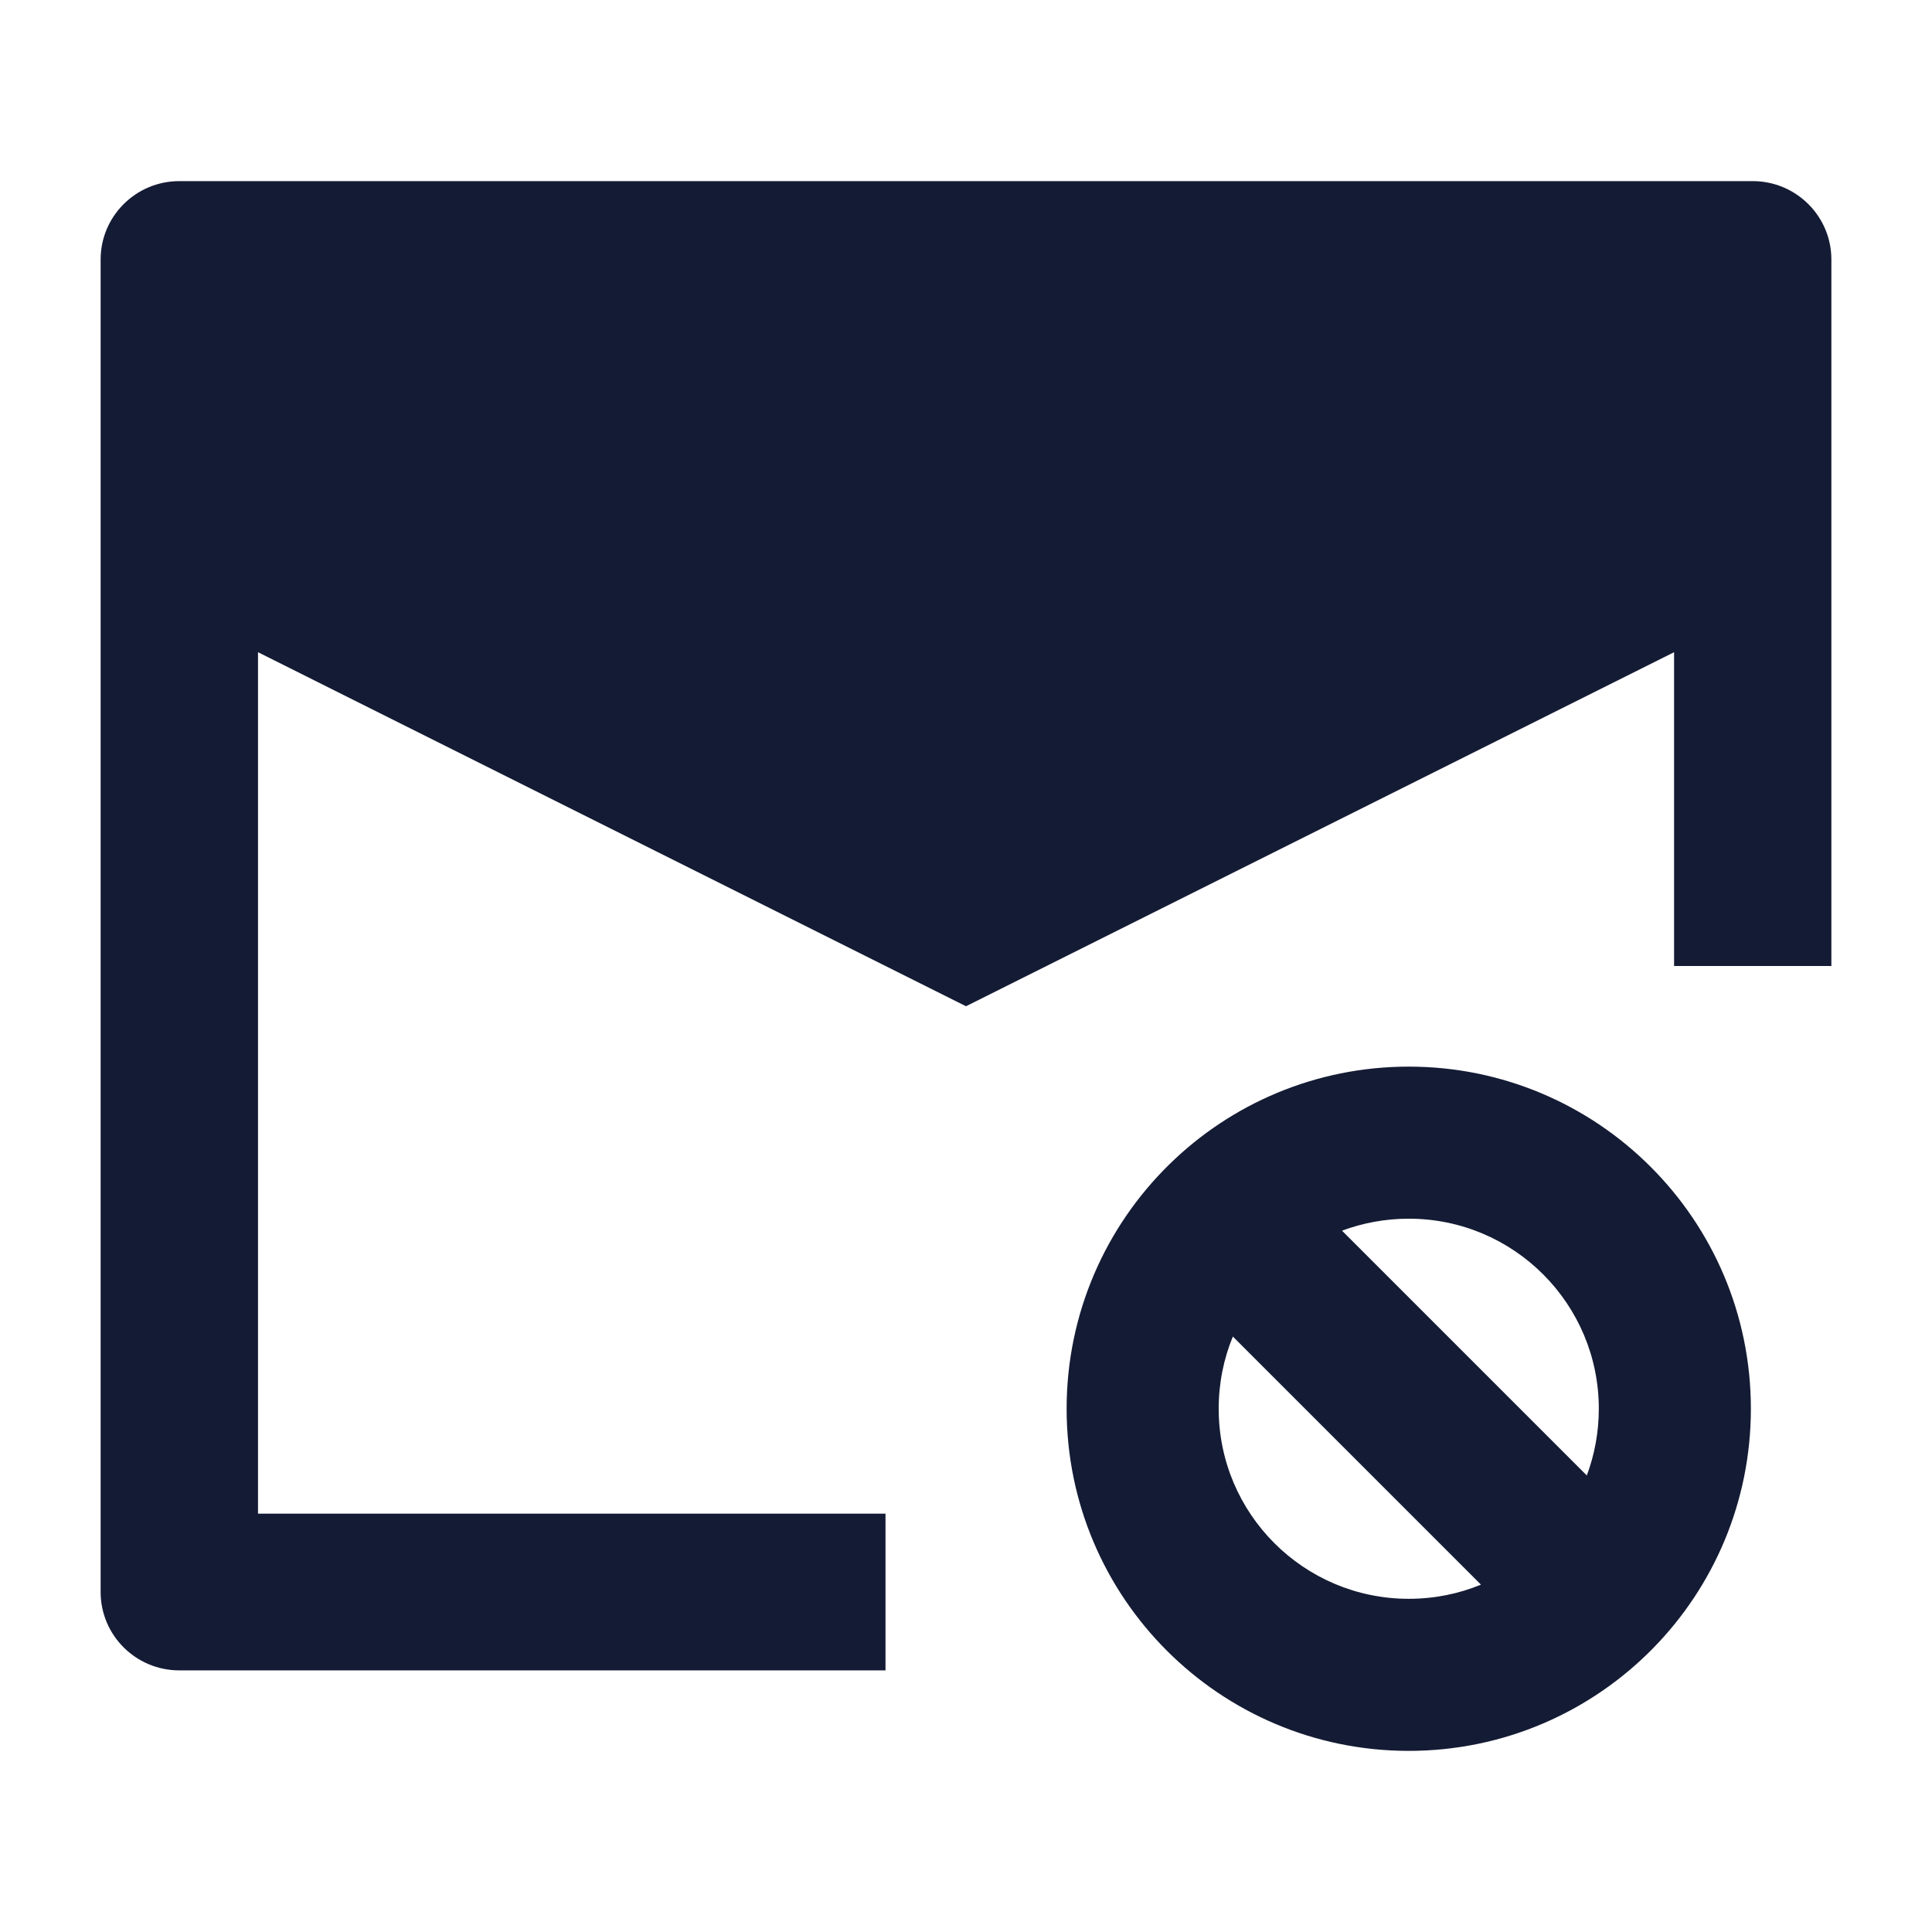 <svg width="24" height="24" viewBox="0 0 24 24" fill="none" xmlns="http://www.w3.org/2000/svg">
<path d="M1.25 3.224C1.25 2.686 1.688 2.25 2.227 2.25H21.773C22.312 2.25 22.75 2.686 22.75 3.224V12H20.796V8.102L12 12.5L3.205 8.102V18.803H11V20.75H2.227C1.688 20.75 1.25 20.314 1.25 19.776V3.224Z" fill="#141B34"/>
<path fill-rule="evenodd" clip-rule="evenodd" d="M16.671 15.288L19.712 18.329C19.808 18.071 19.861 17.792 19.861 17.5C19.861 16.196 18.804 15.139 17.5 15.139C17.208 15.139 16.929 15.192 16.671 15.288ZM18.397 19.685L15.315 16.603C15.201 16.879 15.139 17.182 15.139 17.5C15.139 18.804 16.196 19.861 17.5 19.861C17.818 19.861 18.121 19.799 18.397 19.685ZM14.526 14.464C15.291 13.714 16.342 13.25 17.5 13.25C19.847 13.25 21.75 15.153 21.75 17.5C21.75 18.658 21.286 19.709 20.536 20.474C19.765 21.261 18.689 21.75 17.5 21.75C15.153 21.75 13.25 19.847 13.25 17.5C13.25 16.311 13.739 15.235 14.526 14.464Z" fill="#141B34"/>
</svg>
